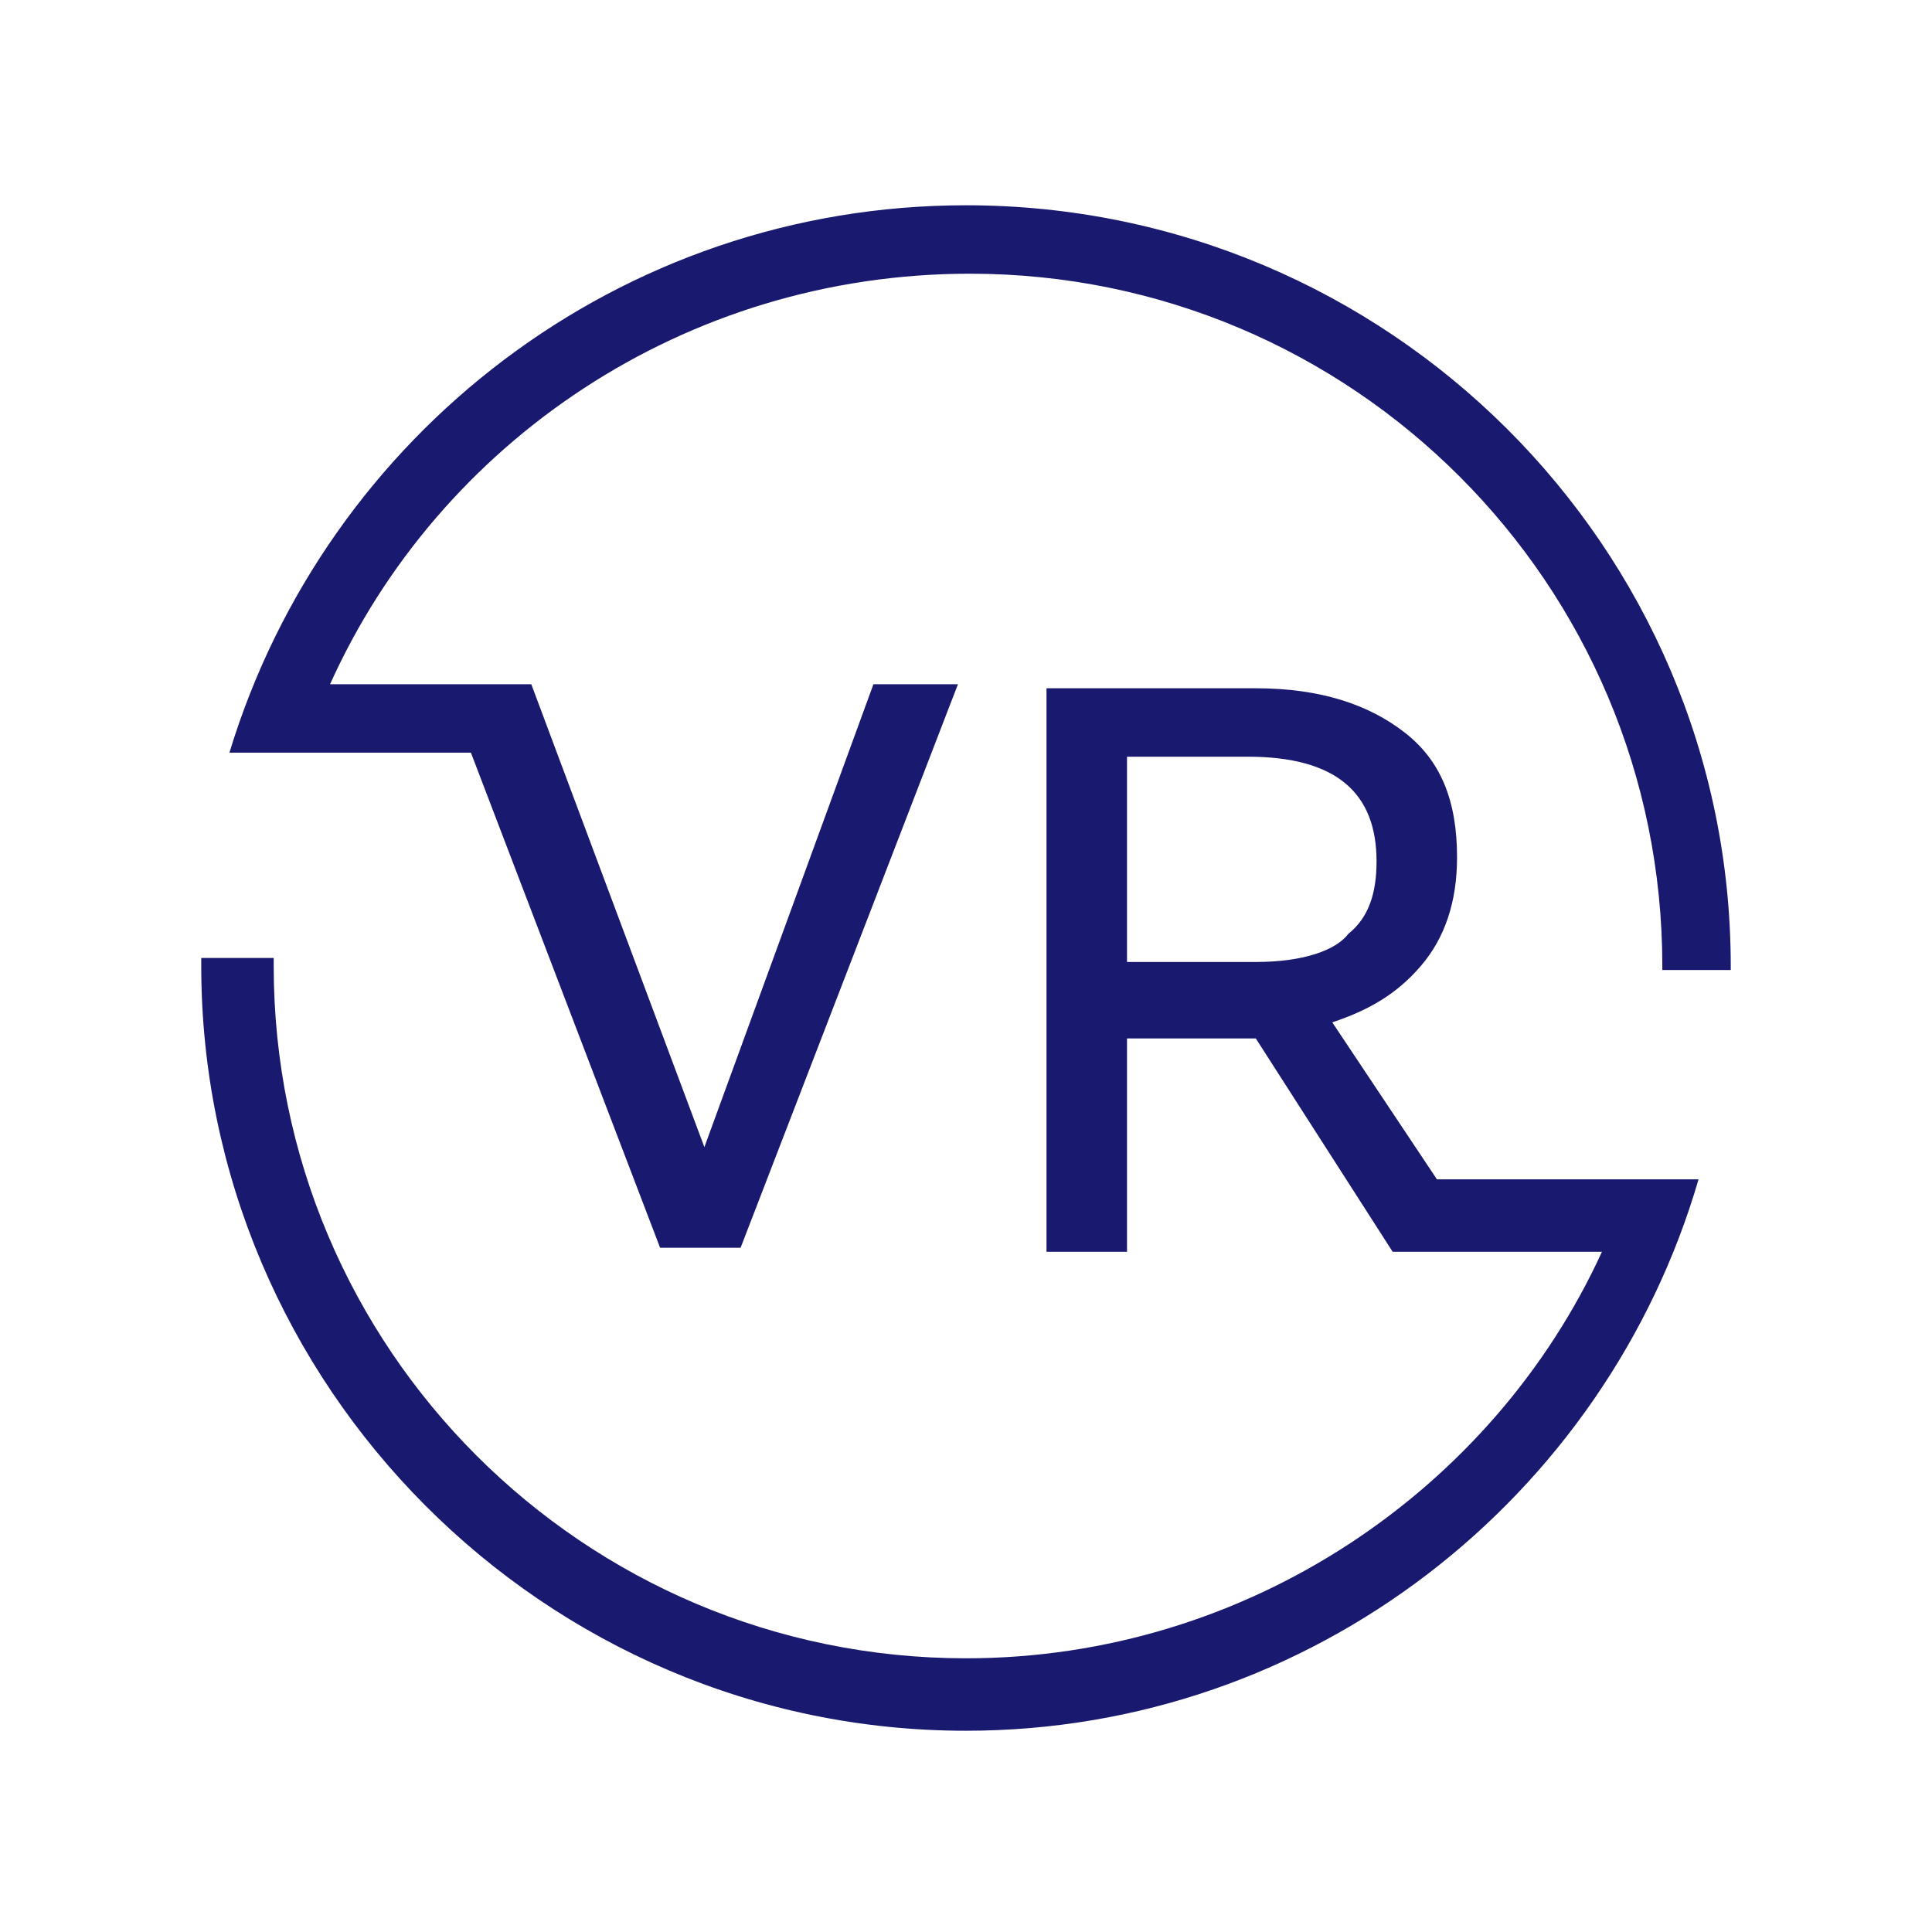 <?xml version="1.0" encoding="utf-8"?>
<!-- Generator: Adobe Illustrator 21.0.2, SVG Export Plug-In . SVG Version: 6.00 Build 0)  -->
<svg version="1.1" id="Layer_1" xmlns="http://www.w3.org/2000/svg" xmlns:xlink="http://www.w3.org/1999/xlink" x="0px" y="0px"
	 viewBox="0 0 48 48" style="enable-background:new 0 0 48 48;" xml:space="preserve">
<style type="text/css">
	.st0{fill: #191970;}
</style>
<g>
	<path class="st0" d="M43,24c0,0,0,0.1,0,0.1h-1.7c0,0,0-0.1,0-0.1c0-9.5-7.7-17.2-17.2-17.2C17,6.8,10.9,11,8.2,17H13l0,0h0.2
		l4.3,11.5L21.7,17h2.1l-5.4,14h-2l-4.7-12.3h-6C8.1,10.8,15.4,5.1,24,5.1C34.5,5.1,43,13.6,43,24"/>
	<path class="st0" d="M40.4,29.3C40.4,29.3,40.4,29.3,40.4,29.3h-4.7l-2.6-3.9c0.9-0.3,1.6-0.7,2.2-1.4c0.6-0.7,0.9-1.6,0.9-2.7
		c0-1.4-0.4-2.4-1.3-3.1c-0.9-0.7-2.1-1.1-3.7-1.1h-5.2v14h2v-5.3h3.2l3.4,5.3v0h5.2C37.1,37,31,41.2,24,41.2
		c-9.5,0-17.2-7.7-17.2-17.2c0,0,0-0.1,0-0.2H5c0,0,0,0.1,0,0.2c0,10.4,8.5,19,19,19c8.6,0,15.9-5.8,18.2-13.7L40.4,29.3L40.4,29.3z
		 M31.2,23.9H28v-5.1h3c2.2,0,3.2,0.9,3.2,2.6c0,0.8-0.2,1.4-0.7,1.8C33.2,23.6,32.4,23.9,31.2,23.9"/>
</g>
</svg>
